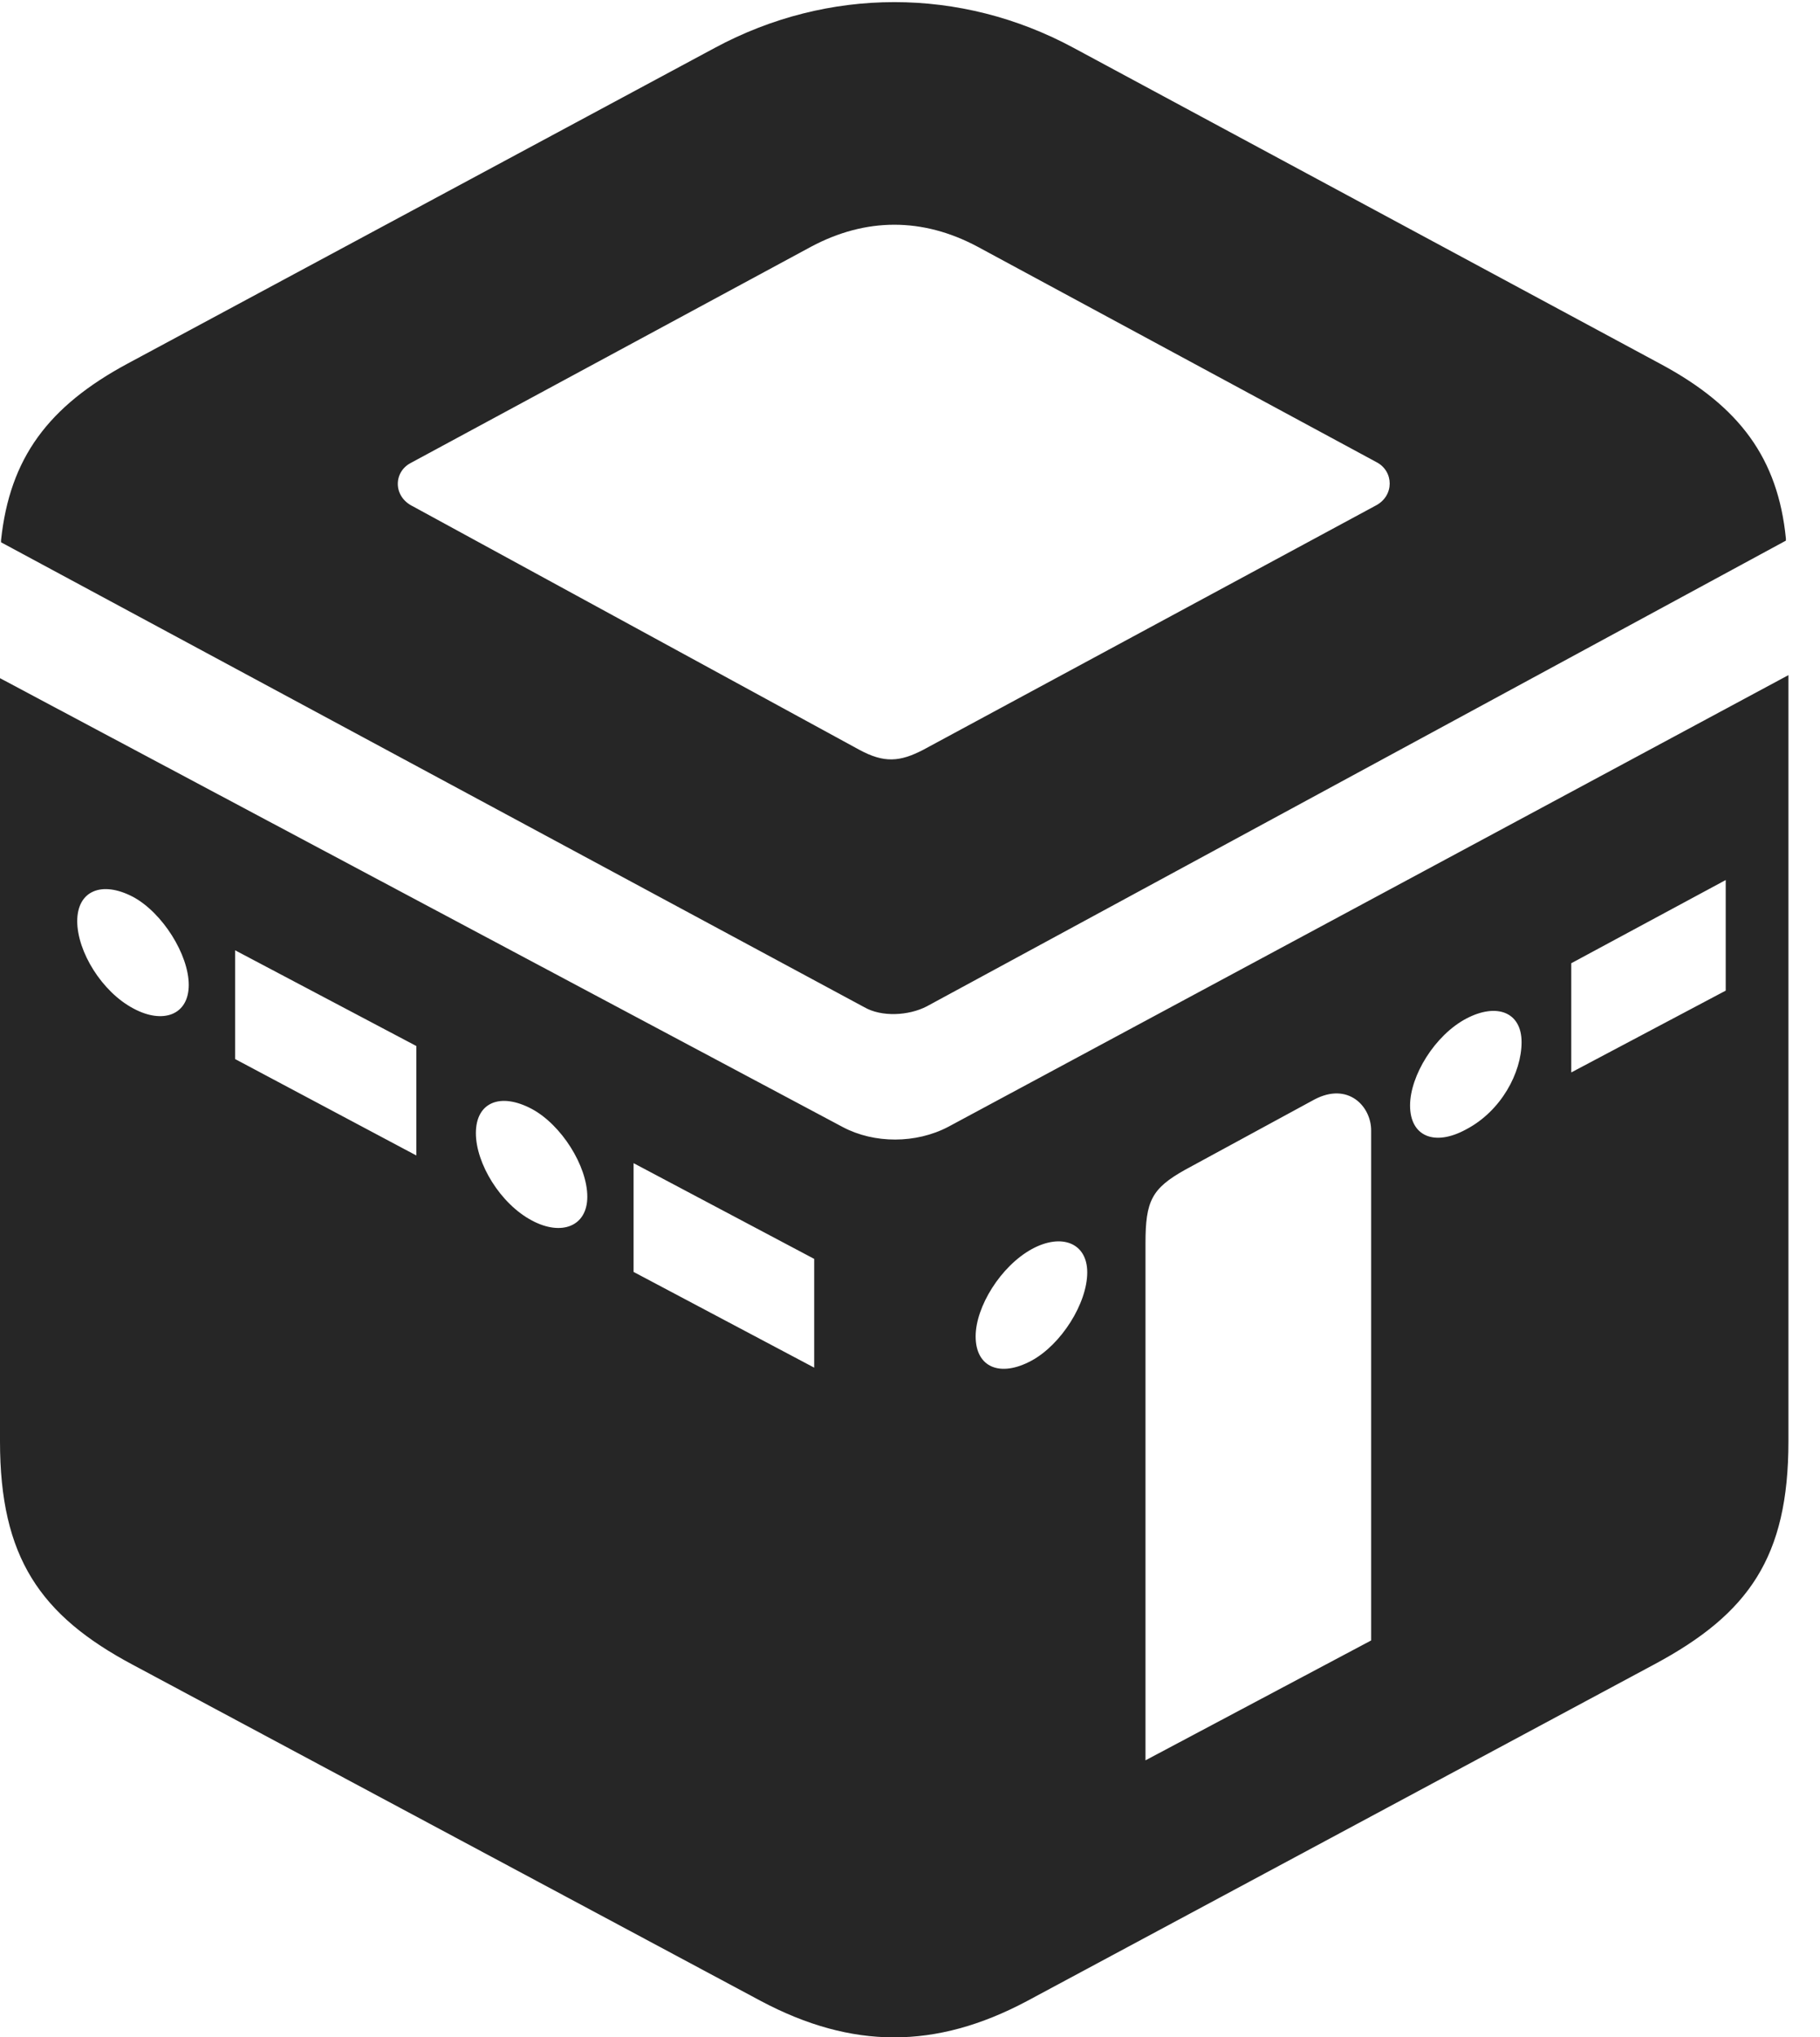 <?xml version="1.0" encoding="UTF-8"?>
<!--Generator: Apple Native CoreSVG 326-->
<!DOCTYPE svg PUBLIC "-//W3C//DTD SVG 1.1//EN" "http://www.w3.org/Graphics/SVG/1.1/DTD/svg11.dtd">
<svg version="1.1" xmlns="http://www.w3.org/2000/svg" xmlns:xlink="http://www.w3.org/1999/xlink"
       viewBox="0 0 20.809 23.285">
       <g>
              <rect height="23.285" opacity="0" width="20.809" x="0" y="0" />
              <path d="M10.596 11.502L20.419 6.179L20.419 6.154C20.328 5.241 19.892 4.646 18.988 4.161L12.275 0.547C10.982-0.151 9.466-0.149 8.173 0.547L1.462 4.154C0.55 4.644 0.112 5.236 0.012 6.173L0.012 6.198L9.881 11.511C10.079 11.626 10.39 11.609 10.596 11.502ZM10.555 8.57C10.289 8.708 10.109 8.723 9.826 8.57L4.719 5.786C4.493 5.675 4.498 5.396 4.695 5.292L9.275 2.819C9.9 2.486 10.548 2.484 11.176 2.819L15.738 5.282C15.938 5.385 15.945 5.669 15.726 5.78ZM1.524 19.03L8.702 22.871C9.741 23.422 10.699 23.425 11.741 22.871L18.917 19.021C19.994 18.444 20.448 17.796 20.448 16.474L20.448 7.716L10.841 12.879C10.473 13.072 9.996 13.072 9.637 12.882L0 7.751L0 16.474C0 17.796 0.456 18.463 1.524 19.03ZM1.527 11.527C1.164 11.336 0.883 10.875 0.883 10.528C0.883 10.182 1.162 10.062 1.522 10.251C1.86 10.434 2.158 10.912 2.158 11.257C2.158 11.602 1.862 11.707 1.527 11.527ZM4.76 13.206L2.688 12.104L2.688 10.861L4.76 11.955ZM6.083 13.95C5.72 13.759 5.441 13.296 5.441 12.951C5.441 12.598 5.72 12.483 6.08 12.674C6.418 12.855 6.715 13.325 6.715 13.678C6.715 14.016 6.42 14.13 6.083 13.95ZM9.309 15.631L7.244 14.537L7.244 13.294L9.309 14.388ZM11.794 15.551C11.434 15.746 11.155 15.627 11.155 15.274C11.155 14.936 11.441 14.471 11.799 14.275C12.136 14.092 12.431 14.204 12.431 14.542C12.431 14.895 12.134 15.367 11.794 15.551ZM13.097 20.119L13.097 14.207C13.097 13.725 13.169 13.583 13.549 13.37L15.029 12.566C15.413 12.364 15.677 12.643 15.677 12.92L15.677 18.749ZM16.761 12.909C16.401 13.105 16.122 12.987 16.122 12.635C16.122 12.297 16.403 11.832 16.766 11.641C17.111 11.46 17.397 11.565 17.397 11.911C17.397 12.256 17.166 12.698 16.761 12.909ZM19.731 11.322L17.965 12.257L17.965 11.009L19.731 10.058Z"
                     fill="currentColor" fill-opacity="0.85" />
       </g>
</svg>